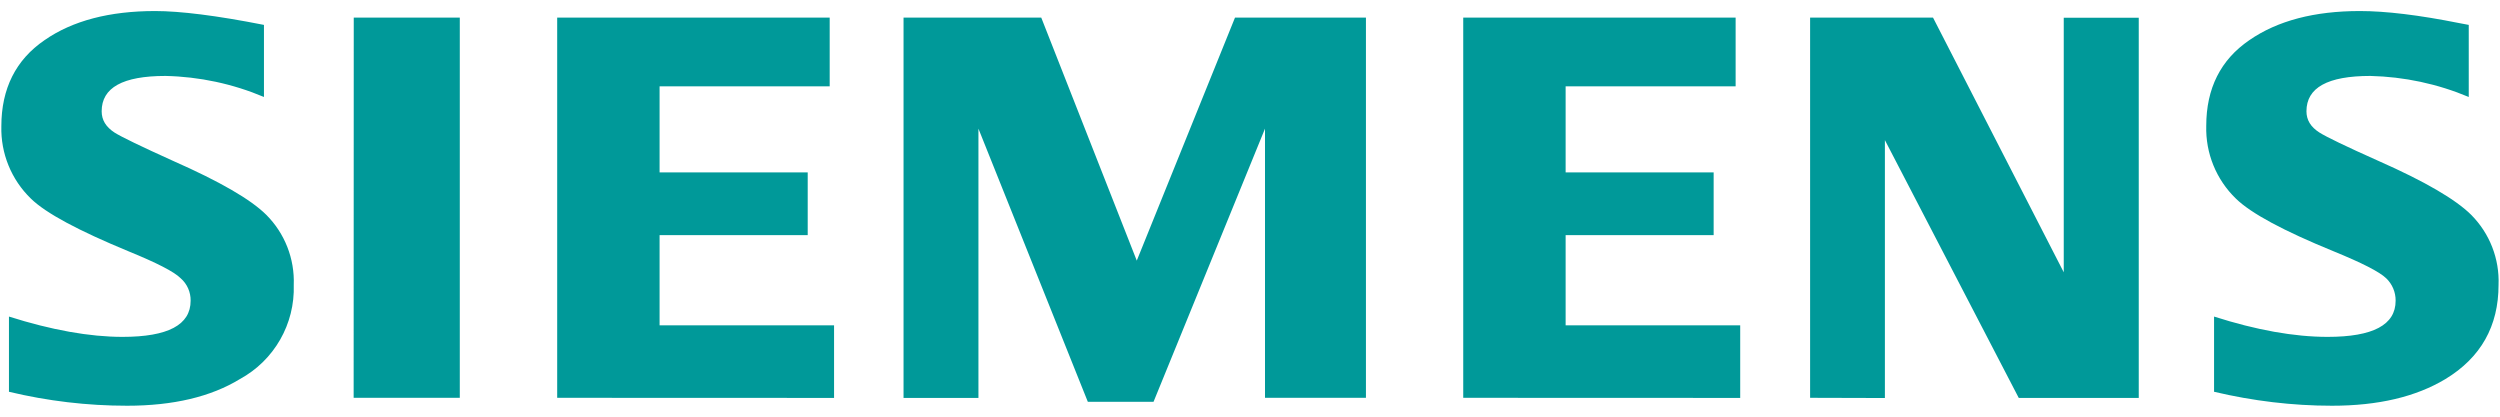 ﻿<?xml version="1.0" encoding="utf-8"?>
<svg version="1.1" xmlns:xlink="http://www.w3.org/1999/xlink" width="48px" height="8px" xmlns="http://www.w3.org/2000/svg">
  <defs>
    <pattern id="BGPattern" patternUnits="userSpaceOnUse" alignment="0 0" imageRepeat="None" />
    <mask fill="white" id="Clip7367">
      <path d="M 2.44 7.79  C 1.676 7.79  0.915 7.7  0.172 7.522  L 0.172 6.078  C 0.992 6.338  1.722 6.468  2.352 6.468  C 3.226 6.468  3.66 6.238  3.66 5.774  C 3.663 5.609  3.593 5.45  3.468 5.342  C 3.342 5.216  3.008 5.046  2.47 4.826  C 1.512 4.43  0.882 4.096  0.592 3.812  C 0.217 3.448  0.012 2.944  0.026 2.422  C 0.026 1.702  0.304 1.148  0.854 0.772  C 1.394 0.396  2.106 0.212  2.978 0.212  C 3.458 0.212  4.156 0.298  5.068 0.478  L 5.068 1.862  C 4.469 1.609  3.828 1.472  3.178 1.458  C 2.358 1.458  1.952 1.682  1.952 2.136  C 1.952 2.304  2.032 2.436  2.2 2.546  C 2.334 2.63  2.714 2.814  3.33 3.092  C 4.222 3.486  4.814 3.828  5.112 4.124  C 5.468 4.48  5.659 4.967  5.64 5.47  C 5.665 6.22  5.265 6.919  4.606 7.278  C 4.05 7.618  3.326 7.79  2.44 7.79  Z M 6.79 7.638  L 6.792 0.338  L 8.828 0.338  L 8.828 7.638  L 6.79 7.638  Z M 16.014 7.64  L 10.698 7.638  L 10.698 0.338  L 15.93 0.338  L 15.93 1.658  L 12.664 1.658  L 12.664 3.31  L 15.508 3.31  L 15.508 4.514  L 12.664 4.514  L 12.664 6.246  L 16.014 6.246  L 16.014 7.64  Z M 17.346 7.64  L 17.348 7.638  L 17.348 0.338  L 19.992 0.338  L 21.826 5.004  L 23.712 0.338  L 26.226 0.338  L 26.226 7.638  L 24.288 7.638  L 24.288 2.47  L 22.148 7.714  L 20.886 7.714  L 18.786 2.47  L 18.786 7.64  L 17.346 7.64  Z M 33.412 7.64  L 28.094 7.638  L 28.094 0.338  L 33.324 0.338  L 33.324 1.658  L 30.06 1.658  L 30.06 3.31  L 32.902 3.31  L 32.902 4.514  L 30.06 4.514  L 30.06 6.246  L 33.412 6.246  L 33.412 7.64  Z M 36.19 7.642  L 34.754 7.638  L 34.754 0.338  L 37.114 0.338  L 39.624 5.228  L 39.624 0.34  L 41.064 0.34  L 41.064 7.64  L 38.76 7.64  L 36.19 2.69  L 36.19 7.642  Z M 44.774 7.79  C 44.012 7.79  43.254 7.698  42.51 7.522  L 42.51 6.078  C 43.322 6.338  44.05 6.468  44.69 6.468  C 45.562 6.468  45.996 6.238  45.996 5.774  C 45.998 5.611  45.932 5.454  45.814 5.342  C 45.682 5.216  45.346 5.046  44.808 4.826  C 43.848 4.434  43.22 4.098  42.928 3.812  C 42.551 3.447  42.345 2.94  42.36 2.416  C 42.36 1.698  42.636 1.148  43.186 0.772  C 43.73 0.396  44.438 0.212  45.308 0.212  C 45.806 0.212  46.44 0.288  47.22 0.444  L 47.4 0.478  L 47.4 1.862  C 46.801 1.61  46.16 1.473  45.51 1.458  C 44.692 1.458  44.284 1.682  44.284 2.136  C 44.284 2.304  44.364 2.436  44.532 2.544  C 44.664 2.628  45.04 2.81  45.672 3.092  C 46.558 3.484  47.148 3.828  47.446 4.124  C 47.801 4.48  47.992 4.968  47.972 5.47  C 47.972 6.262  47.632 6.866  46.952 7.278  C 46.386 7.618  45.664 7.79  44.774 7.79  Z " fill-rule="evenodd" />
    </mask>
  </defs>
  <g>
    <path d="M 2.44 7.79  C 1.676 7.79  0.915 7.7  0.172 7.522  L 0.172 6.078  C 0.992 6.338  1.722 6.468  2.352 6.468  C 3.226 6.468  3.66 6.238  3.66 5.774  C 3.663 5.609  3.593 5.45  3.468 5.342  C 3.342 5.216  3.008 5.046  2.47 4.826  C 1.512 4.43  0.882 4.096  0.592 3.812  C 0.217 3.448  0.012 2.944  0.026 2.422  C 0.026 1.702  0.304 1.148  0.854 0.772  C 1.394 0.396  2.106 0.212  2.978 0.212  C 3.458 0.212  4.156 0.298  5.068 0.478  L 5.068 1.862  C 4.469 1.609  3.828 1.472  3.178 1.458  C 2.358 1.458  1.952 1.682  1.952 2.136  C 1.952 2.304  2.032 2.436  2.2 2.546  C 2.334 2.63  2.714 2.814  3.33 3.092  C 4.222 3.486  4.814 3.828  5.112 4.124  C 5.468 4.48  5.659 4.967  5.64 5.47  C 5.665 6.22  5.265 6.919  4.606 7.278  C 4.05 7.618  3.326 7.79  2.44 7.79  Z M 6.79 7.638  L 6.792 0.338  L 8.828 0.338  L 8.828 7.638  L 6.79 7.638  Z M 16.014 7.64  L 10.698 7.638  L 10.698 0.338  L 15.93 0.338  L 15.93 1.658  L 12.664 1.658  L 12.664 3.31  L 15.508 3.31  L 15.508 4.514  L 12.664 4.514  L 12.664 6.246  L 16.014 6.246  L 16.014 7.64  Z M 17.346 7.64  L 17.348 7.638  L 17.348 0.338  L 19.992 0.338  L 21.826 5.004  L 23.712 0.338  L 26.226 0.338  L 26.226 7.638  L 24.288 7.638  L 24.288 2.47  L 22.148 7.714  L 20.886 7.714  L 18.786 2.47  L 18.786 7.64  L 17.346 7.64  Z M 33.412 7.64  L 28.094 7.638  L 28.094 0.338  L 33.324 0.338  L 33.324 1.658  L 30.06 1.658  L 30.06 3.31  L 32.902 3.31  L 32.902 4.514  L 30.06 4.514  L 30.06 6.246  L 33.412 6.246  L 33.412 7.64  Z M 36.19 7.642  L 34.754 7.638  L 34.754 0.338  L 37.114 0.338  L 39.624 5.228  L 39.624 0.34  L 41.064 0.34  L 41.064 7.64  L 38.76 7.64  L 36.19 2.69  L 36.19 7.642  Z M 44.774 7.79  C 44.012 7.79  43.254 7.698  42.51 7.522  L 42.51 6.078  C 43.322 6.338  44.05 6.468  44.69 6.468  C 45.562 6.468  45.996 6.238  45.996 5.774  C 45.998 5.611  45.932 5.454  45.814 5.342  C 45.682 5.216  45.346 5.046  44.808 4.826  C 43.848 4.434  43.22 4.098  42.928 3.812  C 42.551 3.447  42.345 2.94  42.36 2.416  C 42.36 1.698  42.636 1.148  43.186 0.772  C 43.73 0.396  44.438 0.212  45.308 0.212  C 45.806 0.212  46.44 0.288  47.22 0.444  L 47.4 0.478  L 47.4 1.862  C 46.801 1.61  46.16 1.473  45.51 1.458  C 44.692 1.458  44.284 1.682  44.284 2.136  C 44.284 2.304  44.364 2.436  44.532 2.544  C 44.664 2.628  45.04 2.81  45.672 3.092  C 46.558 3.484  47.148 3.828  47.446 4.124  C 47.801 4.48  47.992 4.968  47.972 5.47  C 47.972 6.262  47.632 6.866  46.952 7.278  C 46.386 7.618  45.664 7.79  44.774 7.79  Z " fill-rule="nonzero" fill="rgba(0, 153, 153, 1)" stroke="none" class="fill" />
    <path d="M 2.44 7.79  C 1.676 7.79  0.915 7.7  0.172 7.522  L 0.172 6.078  C 0.992 6.338  1.722 6.468  2.352 6.468  C 3.226 6.468  3.66 6.238  3.66 5.774  C 3.663 5.609  3.593 5.45  3.468 5.342  C 3.342 5.216  3.008 5.046  2.47 4.826  C 1.512 4.43  0.882 4.096  0.592 3.812  C 0.217 3.448  0.012 2.944  0.026 2.422  C 0.026 1.702  0.304 1.148  0.854 0.772  C 1.394 0.396  2.106 0.212  2.978 0.212  C 3.458 0.212  4.156 0.298  5.068 0.478  L 5.068 1.862  C 4.469 1.609  3.828 1.472  3.178 1.458  C 2.358 1.458  1.952 1.682  1.952 2.136  C 1.952 2.304  2.032 2.436  2.2 2.546  C 2.334 2.63  2.714 2.814  3.33 3.092  C 4.222 3.486  4.814 3.828  5.112 4.124  C 5.468 4.48  5.659 4.967  5.64 5.47  C 5.665 6.22  5.265 6.919  4.606 7.278  C 4.05 7.618  3.326 7.79  2.44 7.79  Z " stroke-width="0" stroke-dasharray="0" stroke="rgba(255, 255, 255, 0)" fill="none" class="stroke" mask="url(#Clip7367)" />
    <path d="M 6.79 7.638  L 6.792 0.338  L 8.828 0.338  L 8.828 7.638  L 6.79 7.638  Z " stroke-width="0" stroke-dasharray="0" stroke="rgba(255, 255, 255, 0)" fill="none" class="stroke" mask="url(#Clip7367)" />
    <path d="M 16.014 7.64  L 10.698 7.638  L 10.698 0.338  L 15.93 0.338  L 15.93 1.658  L 12.664 1.658  L 12.664 3.31  L 15.508 3.31  L 15.508 4.514  L 12.664 4.514  L 12.664 6.246  L 16.014 6.246  L 16.014 7.64  Z " stroke-width="0" stroke-dasharray="0" stroke="rgba(255, 255, 255, 0)" fill="none" class="stroke" mask="url(#Clip7367)" />
    <path d="M 17.346 7.64  L 17.348 7.638  L 17.348 0.338  L 19.992 0.338  L 21.826 5.004  L 23.712 0.338  L 26.226 0.338  L 26.226 7.638  L 24.288 7.638  L 24.288 2.47  L 22.148 7.714  L 20.886 7.714  L 18.786 2.47  L 18.786 7.64  L 17.346 7.64  Z " stroke-width="0" stroke-dasharray="0" stroke="rgba(255, 255, 255, 0)" fill="none" class="stroke" mask="url(#Clip7367)" />
    <path d="M 33.412 7.64  L 28.094 7.638  L 28.094 0.338  L 33.324 0.338  L 33.324 1.658  L 30.06 1.658  L 30.06 3.31  L 32.902 3.31  L 32.902 4.514  L 30.06 4.514  L 30.06 6.246  L 33.412 6.246  L 33.412 7.64  Z " stroke-width="0" stroke-dasharray="0" stroke="rgba(255, 255, 255, 0)" fill="none" class="stroke" mask="url(#Clip7367)" />
    <path d="M 36.19 7.642  L 34.754 7.638  L 34.754 0.338  L 37.114 0.338  L 39.624 5.228  L 39.624 0.34  L 41.064 0.34  L 41.064 7.64  L 38.76 7.64  L 36.19 2.69  L 36.19 7.642  Z " stroke-width="0" stroke-dasharray="0" stroke="rgba(255, 255, 255, 0)" fill="none" class="stroke" mask="url(#Clip7367)" />
    <path d="M 44.774 7.79  C 44.012 7.79  43.254 7.698  42.51 7.522  L 42.51 6.078  C 43.322 6.338  44.05 6.468  44.69 6.468  C 45.562 6.468  45.996 6.238  45.996 5.774  C 45.998 5.611  45.932 5.454  45.814 5.342  C 45.682 5.216  45.346 5.046  44.808 4.826  C 43.848 4.434  43.22 4.098  42.928 3.812  C 42.551 3.447  42.345 2.94  42.36 2.416  C 42.36 1.698  42.636 1.148  43.186 0.772  C 43.73 0.396  44.438 0.212  45.308 0.212  C 45.806 0.212  46.44 0.288  47.22 0.444  L 47.4 0.478  L 47.4 1.862  C 46.801 1.61  46.16 1.473  45.51 1.458  C 44.692 1.458  44.284 1.682  44.284 2.136  C 44.284 2.304  44.364 2.436  44.532 2.544  C 44.664 2.628  45.04 2.81  45.672 3.092  C 46.558 3.484  47.148 3.828  47.446 4.124  C 47.801 4.48  47.992 4.968  47.972 5.47  C 47.972 6.262  47.632 6.866  46.952 7.278  C 46.386 7.618  45.664 7.79  44.774 7.79  Z " stroke-width="0" stroke-dasharray="0" stroke="rgba(255, 255, 255, 0)" fill="none" class="stroke" mask="url(#Clip7367)" />
  </g>
</svg>